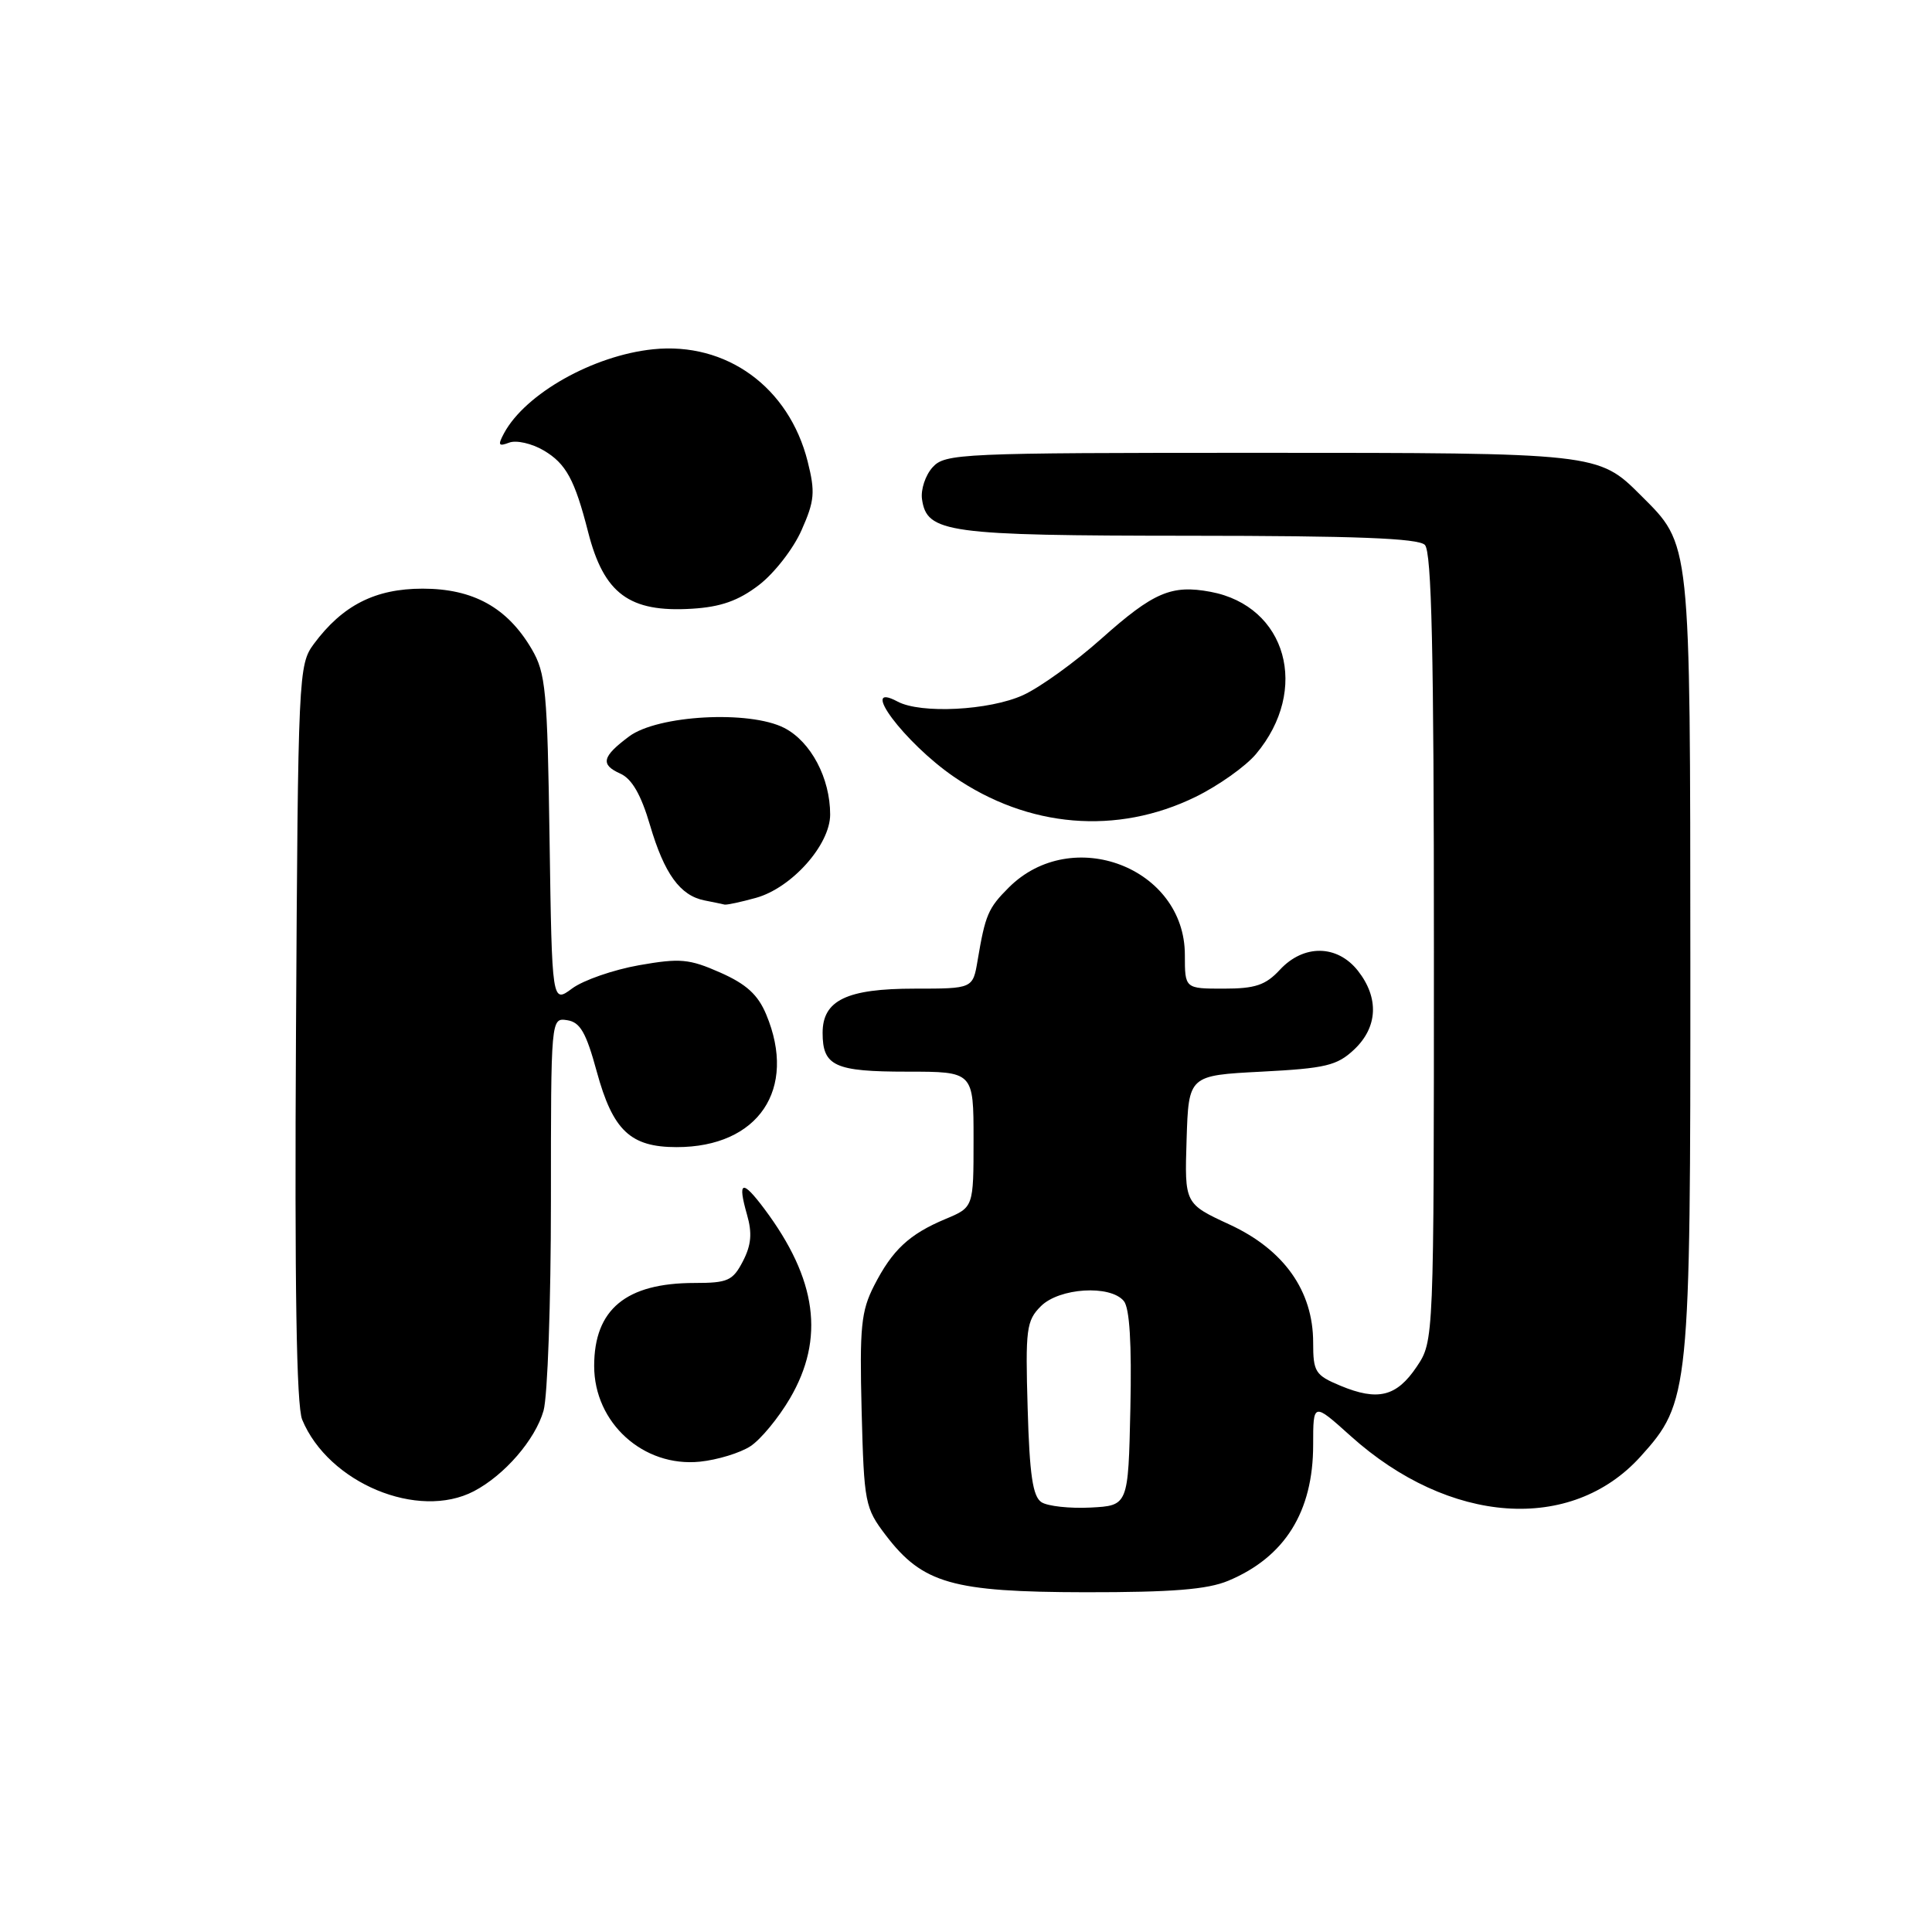 <?xml version="1.0" encoding="UTF-8" standalone="no"?>
<!DOCTYPE svg PUBLIC "-//W3C//DTD SVG 1.1//EN" "http://www.w3.org/Graphics/SVG/1.1/DTD/svg11.dtd" >
<svg xmlns="http://www.w3.org/2000/svg" xmlns:xlink="http://www.w3.org/1999/xlink" version="1.1" viewBox="0 0 256 256">
 <g >
 <path fill="currentColor"
d=" M 162.75 209.46 C 170.24 206.33 174.00 200.32 174.00 191.45 C 174.00 185.81 174.00 185.81 178.97 190.28 C 192.04 202.03 208.19 203.17 217.38 193.00 C 223.88 185.80 224.00 184.60 223.98 127.57 C 223.95 71.09 224.08 72.29 217.39 65.61 C 211.80 60.02 211.59 60.00 166.69 60.00 C 127.17 60.00 125.23 60.09 123.57 61.92 C 122.62 62.97 121.99 64.87 122.17 66.14 C 122.81 70.61 125.45 70.97 157.55 70.99 C 179.57 71.00 187.92 71.32 188.80 72.20 C 189.70 73.10 190.00 86.32 190.00 125.55 C 190.00 177.70 190.00 177.70 187.72 181.10 C 185.05 185.07 182.57 185.68 177.60 183.61 C 174.27 182.22 174.00 181.78 174.00 177.89 C 174.00 171.06 170.14 165.60 162.95 162.27 C 156.96 159.50 156.96 159.50 157.23 151.00 C 157.50 142.50 157.50 142.50 167.17 142.00 C 175.65 141.56 177.16 141.20 179.42 139.08 C 182.57 136.12 182.76 132.23 179.93 128.63 C 177.19 125.16 172.74 125.10 169.59 128.50 C 167.70 130.54 166.33 131.00 162.14 131.00 C 157.00 131.00 157.00 131.00 157.00 126.53 C 157.00 114.96 142.03 109.24 133.66 117.61 C 130.93 120.34 130.56 121.21 129.54 127.25 C 128.91 131.00 128.91 131.00 121.18 131.00 C 112.20 131.00 109.00 132.54 109.00 136.86 C 109.00 141.27 110.60 142.00 120.20 142.00 C 129.00 142.00 129.00 142.00 129.00 150.99 C 129.00 159.97 129.00 159.97 125.29 161.52 C 120.47 163.54 118.24 165.62 115.82 170.36 C 114.10 173.73 113.89 175.85 114.17 186.94 C 114.49 199.19 114.61 199.80 117.38 203.44 C 122.26 209.83 126.19 210.95 143.78 210.98 C 155.31 210.99 159.97 210.62 162.75 209.46 Z  M 62.80 197.59 C 66.85 195.47 70.92 190.77 72.02 186.93 C 72.56 185.05 73.00 172.57 73.00 159.19 C 73.00 134.86 73.00 134.86 75.15 135.18 C 76.87 135.44 77.66 136.80 79.07 141.98 C 81.21 149.81 83.53 152.00 89.66 152.00 C 100.49 152.00 105.67 144.33 101.53 134.43 C 100.44 131.81 98.90 130.40 95.44 128.87 C 91.32 127.05 90.12 126.94 84.66 127.90 C 81.28 128.50 77.30 129.88 75.82 130.97 C 73.14 132.96 73.14 132.96 72.82 111.23 C 72.53 91.44 72.32 89.19 70.45 86.00 C 67.22 80.50 62.70 78.00 56.00 78.00 C 49.72 78.00 45.39 80.20 41.59 85.32 C 39.55 88.08 39.49 89.22 39.22 136.80 C 39.03 170.52 39.28 186.27 40.04 188.11 C 43.52 196.51 55.40 201.46 62.80 197.59 Z  M 99.44 191.63 C 100.80 190.74 103.15 187.89 104.67 185.30 C 109.32 177.36 108.26 169.51 101.28 160.18 C 98.33 156.24 97.70 156.45 98.98 160.94 C 99.69 163.40 99.55 164.97 98.44 167.12 C 97.10 169.70 96.44 170.00 92.04 170.00 C 82.95 170.00 78.73 173.49 78.73 181.00 C 78.73 188.54 85.25 194.44 92.74 193.68 C 95.07 193.44 98.08 192.52 99.44 191.63 Z  M 100.17 118.97 C 104.91 117.65 110.00 111.94 110.00 107.93 C 110.00 103.10 107.45 98.28 103.93 96.46 C 99.33 94.09 87.16 94.75 83.36 97.58 C 79.77 100.26 79.52 101.31 82.20 102.51 C 83.73 103.20 84.94 105.29 86.13 109.34 C 88.03 115.79 90.12 118.67 93.35 119.31 C 94.53 119.54 95.72 119.79 96.00 119.86 C 96.28 119.93 98.15 119.53 100.17 118.97 Z  M 158.42 105.59 C 161.44 104.11 165.04 101.56 166.42 99.92 C 173.59 91.39 170.49 80.31 160.41 78.42 C 155.23 77.45 152.85 78.47 145.96 84.61 C 142.48 87.72 137.80 91.09 135.56 92.11 C 131.10 94.14 122.00 94.61 118.93 92.96 C 113.65 90.14 119.85 98.42 126.37 102.91 C 136.24 109.70 147.99 110.69 158.42 105.59 Z  M 100.55 77.53 C 102.58 75.98 105.13 72.71 106.21 70.25 C 107.94 66.36 108.04 65.21 107.02 61.15 C 104.54 51.30 96.26 45.28 86.54 46.28 C 78.60 47.10 69.62 52.16 66.79 57.40 C 65.94 58.99 66.05 59.19 67.47 58.65 C 68.41 58.29 70.47 58.76 72.05 59.69 C 75.00 61.43 76.16 63.56 77.93 70.50 C 80.02 78.68 83.39 81.17 91.68 80.66 C 95.49 80.43 97.83 79.61 100.55 77.53 Z  M 138.00 199.05 C 136.85 198.30 136.42 195.43 136.17 186.62 C 135.86 176.10 136.00 175.00 137.92 173.08 C 140.36 170.64 147.11 170.22 148.91 172.39 C 149.68 173.32 149.97 178.01 149.78 186.64 C 149.50 199.50 149.50 199.50 144.50 199.76 C 141.75 199.90 138.82 199.58 138.00 199.05 Z "/>
</g>
</svg>